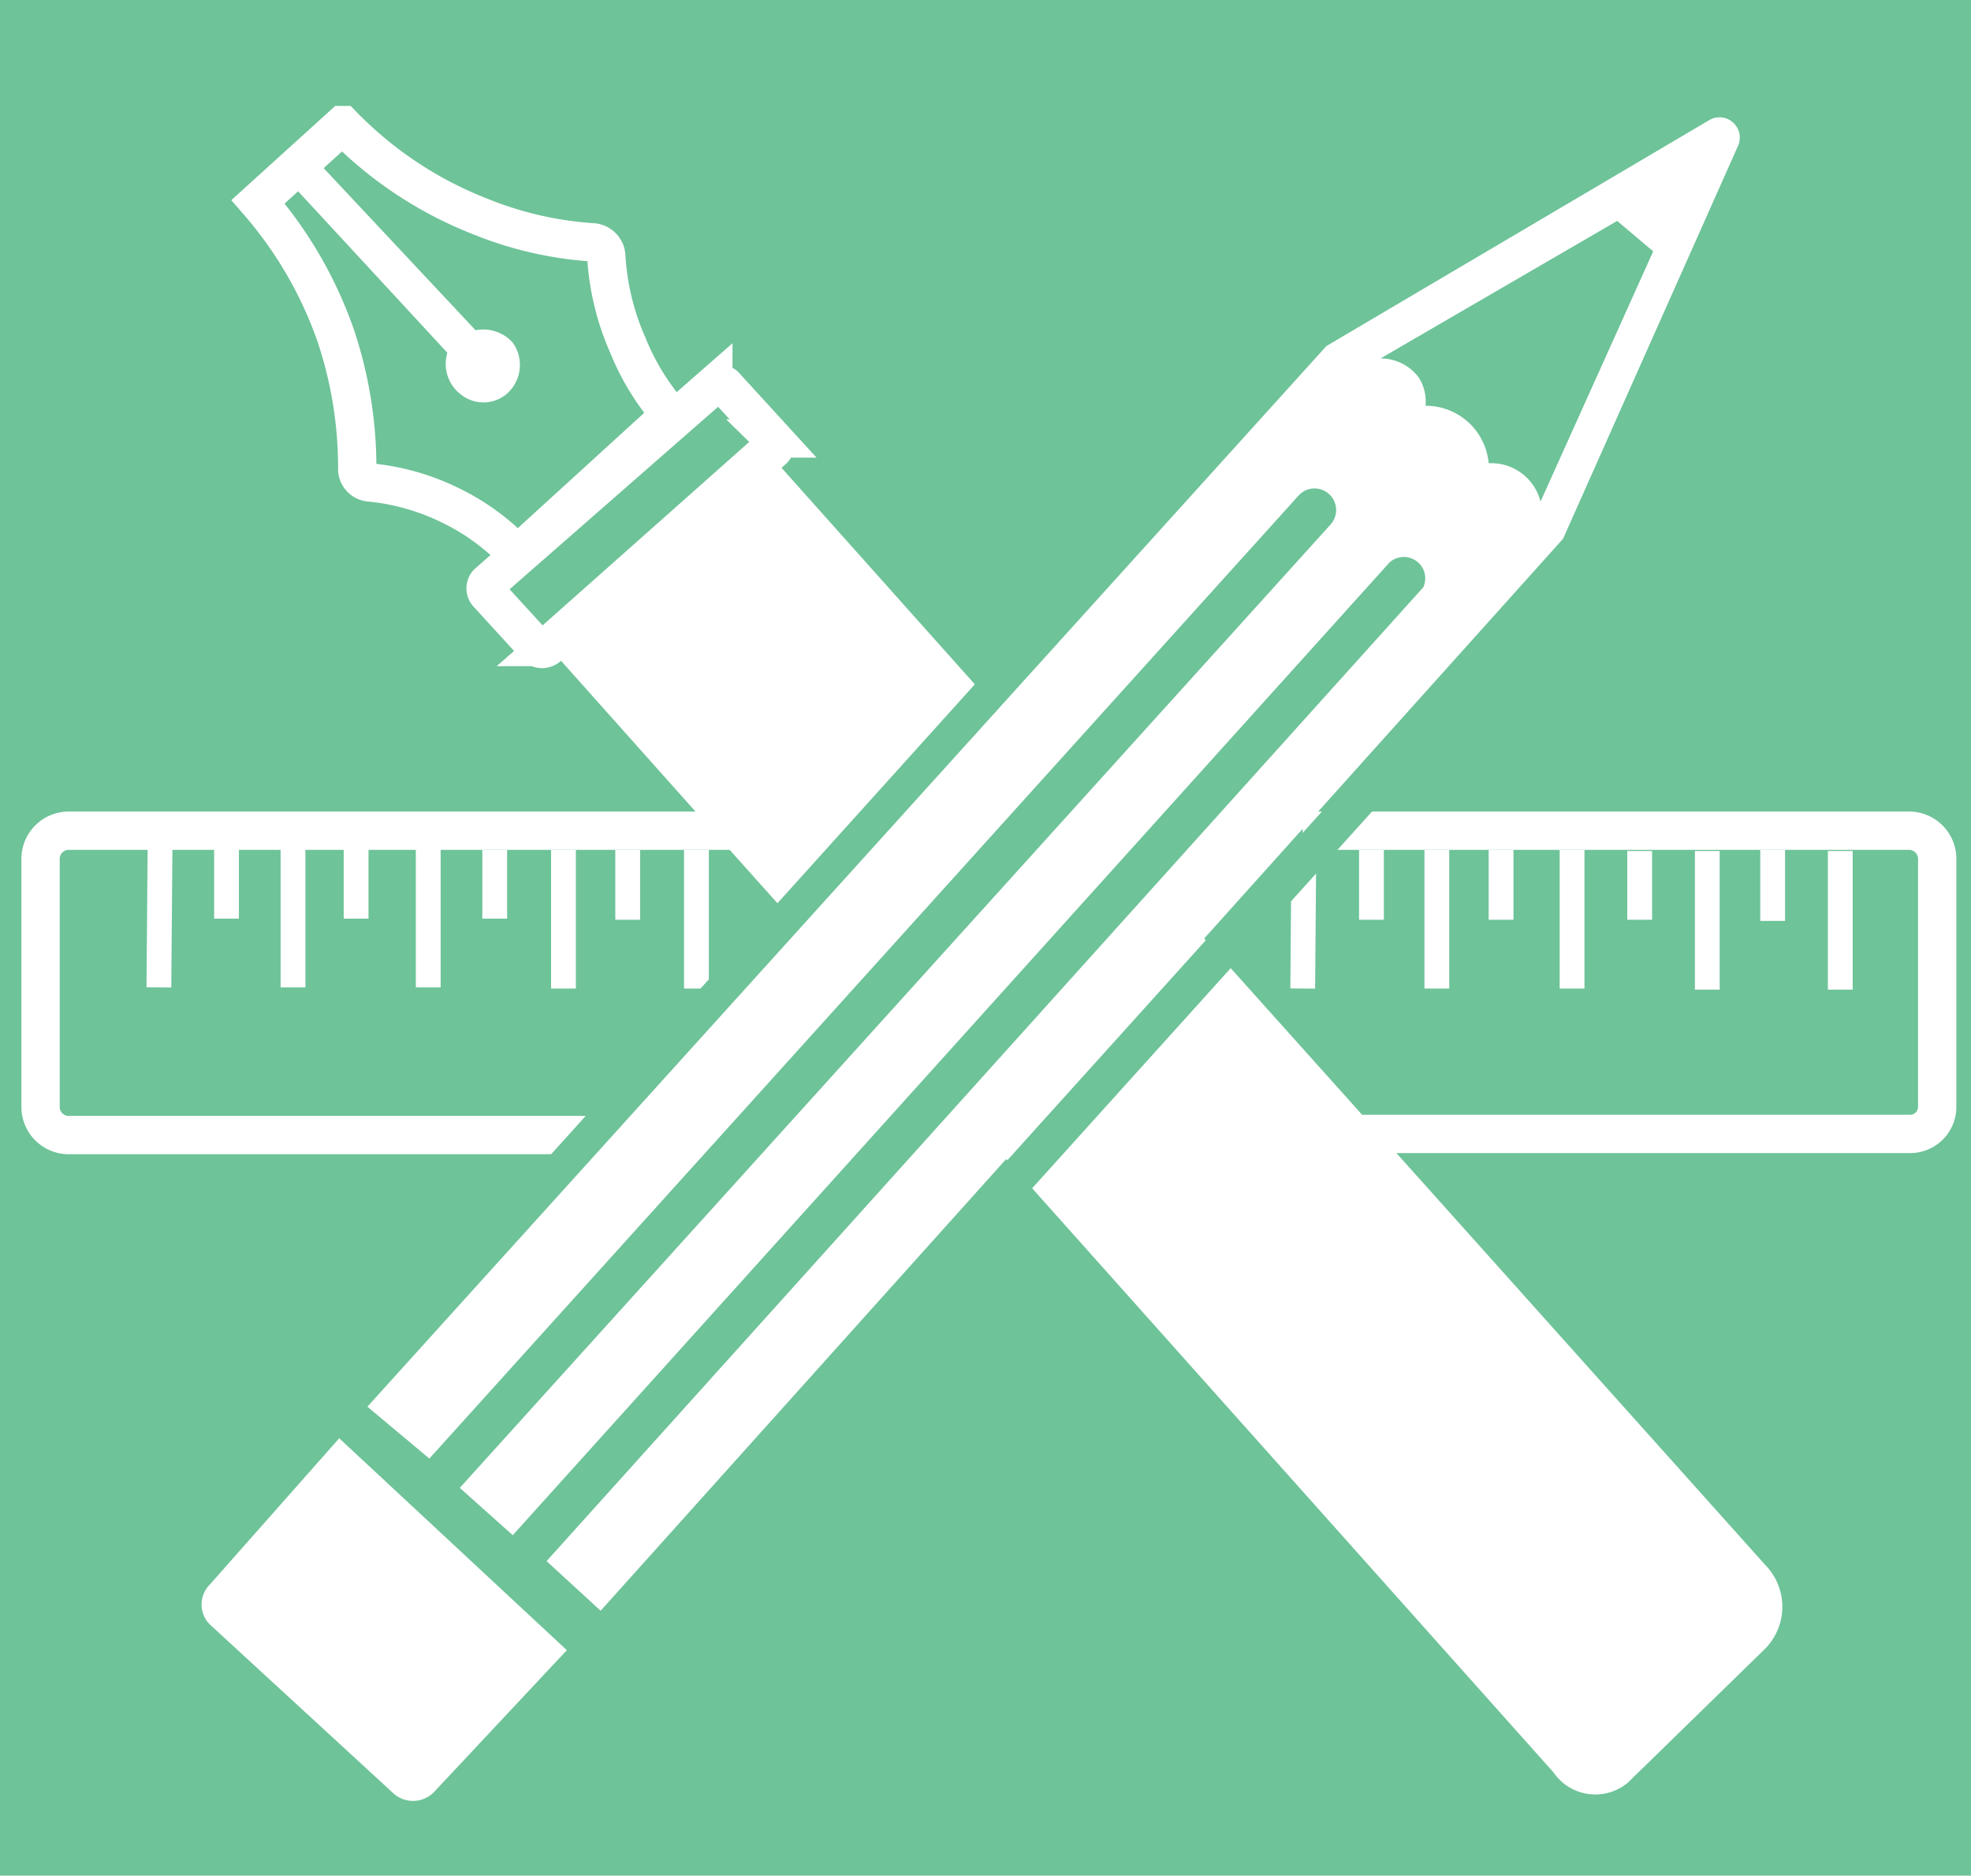 <svg id="Layer_1" data-name="Layer 1" xmlns="http://www.w3.org/2000/svg" viewBox="0 0 17.49 16.64"><defs><style>.cls-1,.cls-2,.cls-4{fill:#6ec399;}.cls-2,.cls-4,.cls-5,.cls-6{stroke:#fff;}.cls-2,.cls-3,.cls-4,.cls-5,.cls-6,.cls-9{stroke-miterlimit:10;}.cls-2,.cls-5,.cls-6{stroke-width:0.34px;}.cls-3,.cls-6,.cls-9{fill:none;}.cls-3,.cls-9{stroke:#6ec399;}.cls-3{stroke-width:0.14px;}.cls-4{stroke-width:0.22px;}.cls-5,.cls-7{fill:#fff;}.cls-8{fill:#f9f9f9;}.cls-9{stroke-linecap:round;stroke-width:0.33px;}</style></defs><title>icon</title><rect class="cls-1" width="17.49" height="16.64"/><path class="cls-2" d="M467.23,544.68h5.37a0.25,0.25,0,0,1,.26.24v2.21a0.24,0.24,0,0,1-.24.24h-4.89" transform="translate(-455.67 -537.31)"/><path class="cls-2" d="M461.29,547.38h-5a0.25,0.25,0,0,1-.26-0.24v-2.22a0.25,0.25,0,0,1,.26-0.24l7.31,0" transform="translate(-455.67 -537.31)"/><line class="cls-3" x1="9.01" y1="9.76" x2="8.92" y2="9.76"/><line class="cls-4" x1="1.42" y1="7.53" x2="1.41" y2="8.76"/><line class="cls-4" x1="2.01" y1="7.53" x2="2.01" y2="8.15"/><line class="cls-4" x1="2.6" y1="7.53" x2="2.6" y2="8.76"/><line class="cls-4" x1="3.16" y1="7.53" x2="3.16" y2="8.15"/><line class="cls-4" x1="3.8" y1="7.53" x2="3.8" y2="8.76"/><line class="cls-3" x1="6.87" y1="7.18" x2="6.87" y2="7.79"/><line class="cls-4" x1="5.57" y1="7.54" x2="5.57" y2="8.16"/><path class="cls-5" d="M466.13,545.64l1.56,1.74,3.52,3.93a0.36,0.36,0,0,1,0,.51L470,553a0.28,0.28,0,0,1-.41-0.07l-4.91-5.5,0-.05" transform="translate(-455.67 -537.31)"/><path class="cls-6" d="M460.26,542.23a2,2,0,0,0-.58-0.43,2.07,2.07,0,0,0-.73-0.21,0.12,0.12,0,0,1-.11-0.12,3.69,3.69,0,0,0-.19-1.18,3.63,3.63,0,0,0-.69-1.19l0.75-.68a3.46,3.46,0,0,0,1.22.81,3.21,3.21,0,0,0,1,.23,0.13,0.13,0,0,1,.12.12,2.27,2.27,0,0,0,.19.79,2.19,2.19,0,0,0,.38.62Z" transform="translate(-455.67 -537.31)"/><path class="cls-7" d="M458.17,538.85l1.47,1.59a0.34,0.34,0,0,0,.12.37,0.32,0.32,0,0,0,.4,0,0.34,0.34,0,0,0,.06-0.46,0.35,0.35,0,0,0-.33-0.11l-1.49-1.59Z" transform="translate(-455.67 -537.31)"/><line class="cls-4" x1="6.18" y1="7.54" x2="6.18" y2="8.77"/><path class="cls-6" d="M460,542.48l2-1.75a0.08,0.08,0,0,1,.1,0l0.43,0.47a0.07,0.07,0,0,1,0,.1l-2,1.75a0.08,0.08,0,0,1-.1,0l-0.43-.47A0.07,0.07,0,0,1,460,542.48Z" transform="translate(-455.67 -537.31)"/><path class="cls-8" d="M470,539.23l0.45,0.38a0.1,0.1,0,0,0,.16,0l0.34-.8a0.1,0.1,0,0,0-.14-0.13l-0.79.42A0.1,0.1,0,0,0,470,539.23Z" transform="translate(-455.67 -537.31)"/><path class="cls-7" d="M458.68,550.07l-1.15,1.3a0.25,0.25,0,0,0,0,.35l1.62,1.49a0.26,0.26,0,0,0,.37,0l1.18-1.26Z" transform="translate(-455.67 -537.31)"/><path class="cls-5" d="M463,545.55l-0.77-.86-1.57-1.76,0,0,1.69-1.5,0,0,2.17,2.43" transform="translate(-455.67 -537.31)"/><line class="cls-4" x1="11.57" y1="7.54" x2="11.56" y2="8.77"/><line class="cls-4" x1="4.39" y1="7.54" x2="4.39" y2="8.15"/><line class="cls-4" x1="5" y1="7.54" x2="5" y2="8.77"/><line class="cls-4" x1="12.17" y1="7.54" x2="12.17" y2="8.16"/><line class="cls-4" x1="12.75" y1="7.54" x2="12.75" y2="8.77"/><line class="cls-4" x1="13.32" y1="7.54" x2="13.32" y2="8.16"/><line class="cls-4" x1="13.95" y1="7.54" x2="13.95" y2="8.77"/><line class="cls-4" x1="15.73" y1="7.54" x2="15.73" y2="8.17"/><line class="cls-4" x1="16.33" y1="7.55" x2="16.33" y2="8.78"/><line class="cls-4" x1="14.55" y1="7.55" x2="14.55" y2="8.16"/><line class="cls-4" x1="15.15" y1="7.55" x2="15.15" y2="8.78"/><path class="cls-9" d="M468.66,543.36l-7.39,8.19" transform="translate(-455.67 -537.31)"/><path class="cls-9" d="M466.69,541l-7.81,8.66" transform="translate(-455.67 -537.31)"/><path class="cls-7" d="M458.93,549.79l8.51-9.41,3.39-2a0.18,0.18,0,0,1,.26.23l-1.55,3.48L461,551.6l-0.48-.44,7.78-8.64a0.19,0.19,0,0,0-.3-0.22l-7.78,8.63-0.47-.42,7.73-8.55a0.19,0.19,0,1,0-.29-0.25l-7.71,8.54Z" transform="translate(-455.67 -537.31)"/><path class="cls-1" d="M467.92,540.49l2.1-1.22,0.32,0.27-1,2.22a0.45,0.45,0,0,0-.46-0.34,0.56,0.56,0,0,0-.56-0.51,0.4,0.4,0,0,0-.06-0.25A0.42,0.42,0,0,0,467.92,540.49Z" transform="translate(-455.67 -537.31)"/></svg>